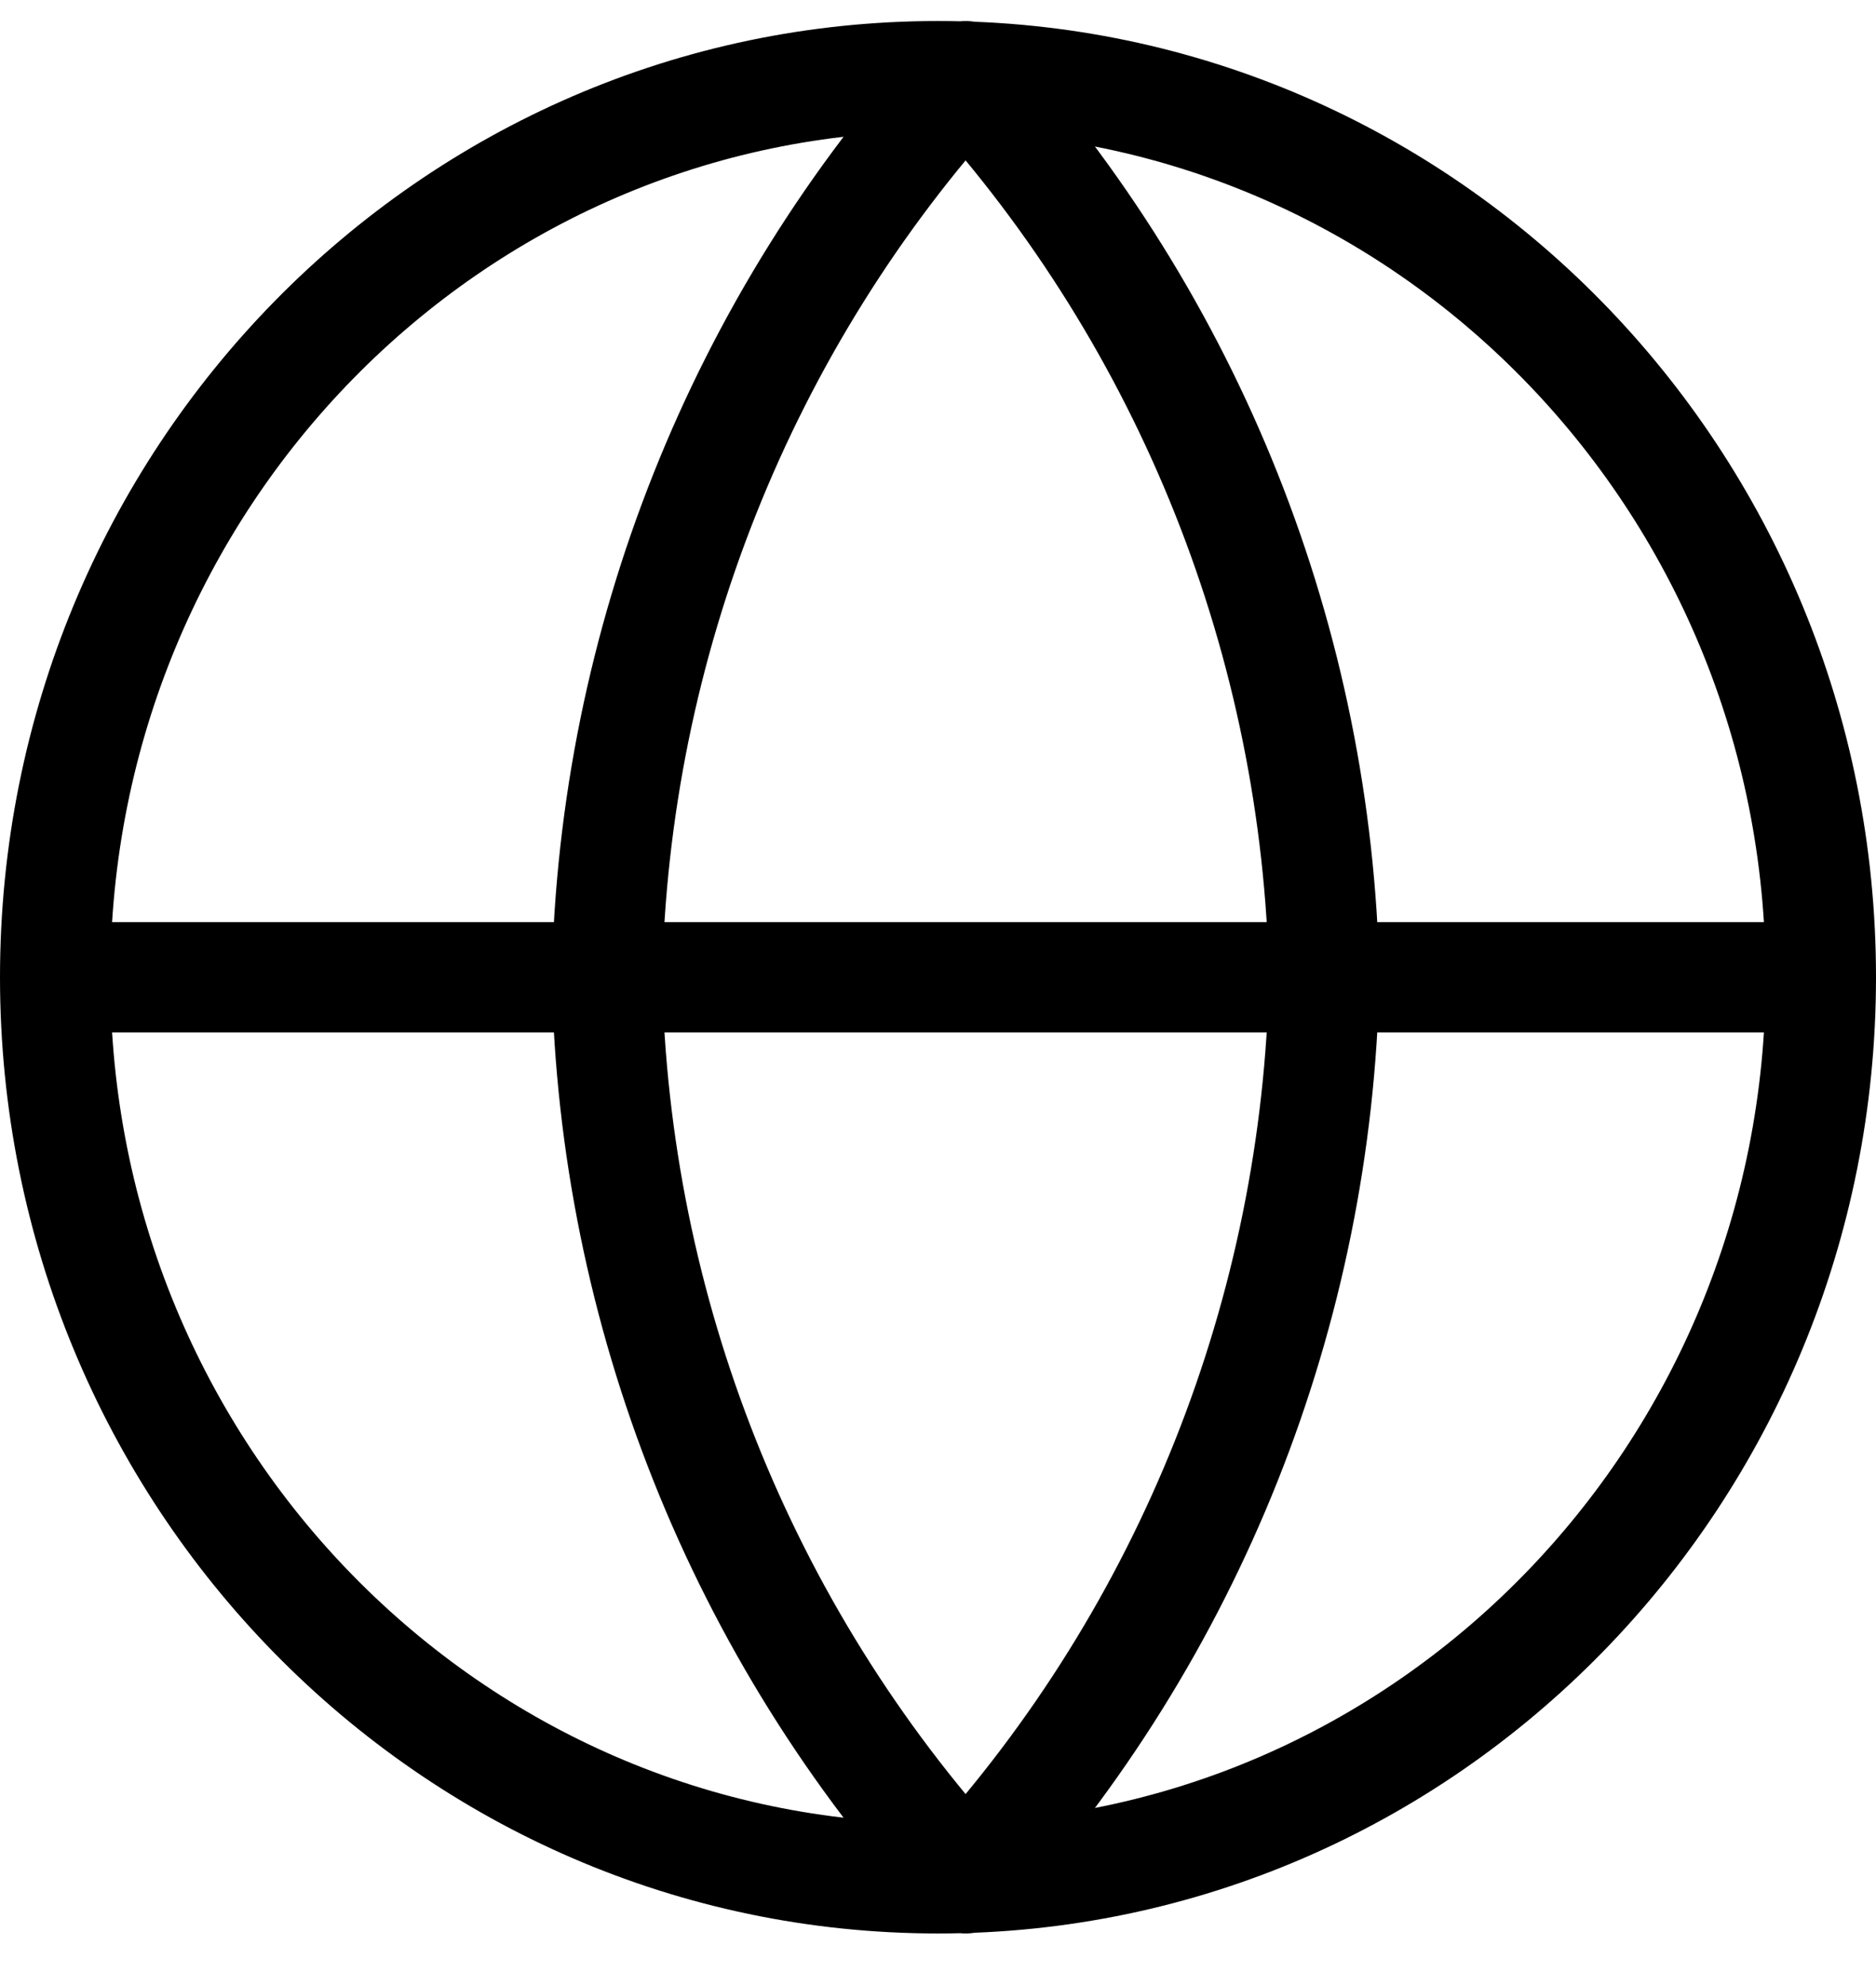 <?xml version="1.0" encoding="UTF-8"?>
<svg width="34px" height="36px" viewBox="0 0 34 36" version="1.1" xmlns="http://www.w3.org/2000/svg" xmlns:xlink="http://www.w3.org/1999/xlink">
    <!-- Generator: Sketch 57.1 (83088) - https://sketch.com -->
    <title>svg/black/icon / globe</title>
    <desc>Created with Sketch.</desc>
    <g id="**-Sticker-Sheets" stroke="none" stroke-width="1" fill="none" fill-rule="evenodd" stroke-linecap="round" stroke-linejoin="round">
        <g id="sticker-sheet--all--page-3" transform="translate(-420, -2490)" stroke="#000000" stroke-width="2">
            <g id="icon-preview-row-copy-124" transform="translate(0, 2465)">
                <g id="Icon-Row">
                    <g id="icon-/-globe" transform="translate(413, 18.214)">
                        <path d="M24,40.833 C32.837,40.833 40,33.521 40,24.5 C40,15.479 32.837,8.167 24,8.167 C15.163,8.167 8,15.479 8,24.5 C8,33.521 15.163,40.833 24,40.833 Z M8,24.5 L40,24.5 M24.5,8.167 C28.565,12.639 30.874,18.444 31,24.5 C30.874,30.556 28.565,36.361 24.5,40.833 C20.435,36.361 18.126,30.556 18,24.5 C18.126,18.444 20.435,12.639 24.5,8.167 L24.5,8.167 Z" id="Combined-Shape"></path>
                    </g>
                </g>
            </g>
        </g>
    </g>
</svg>